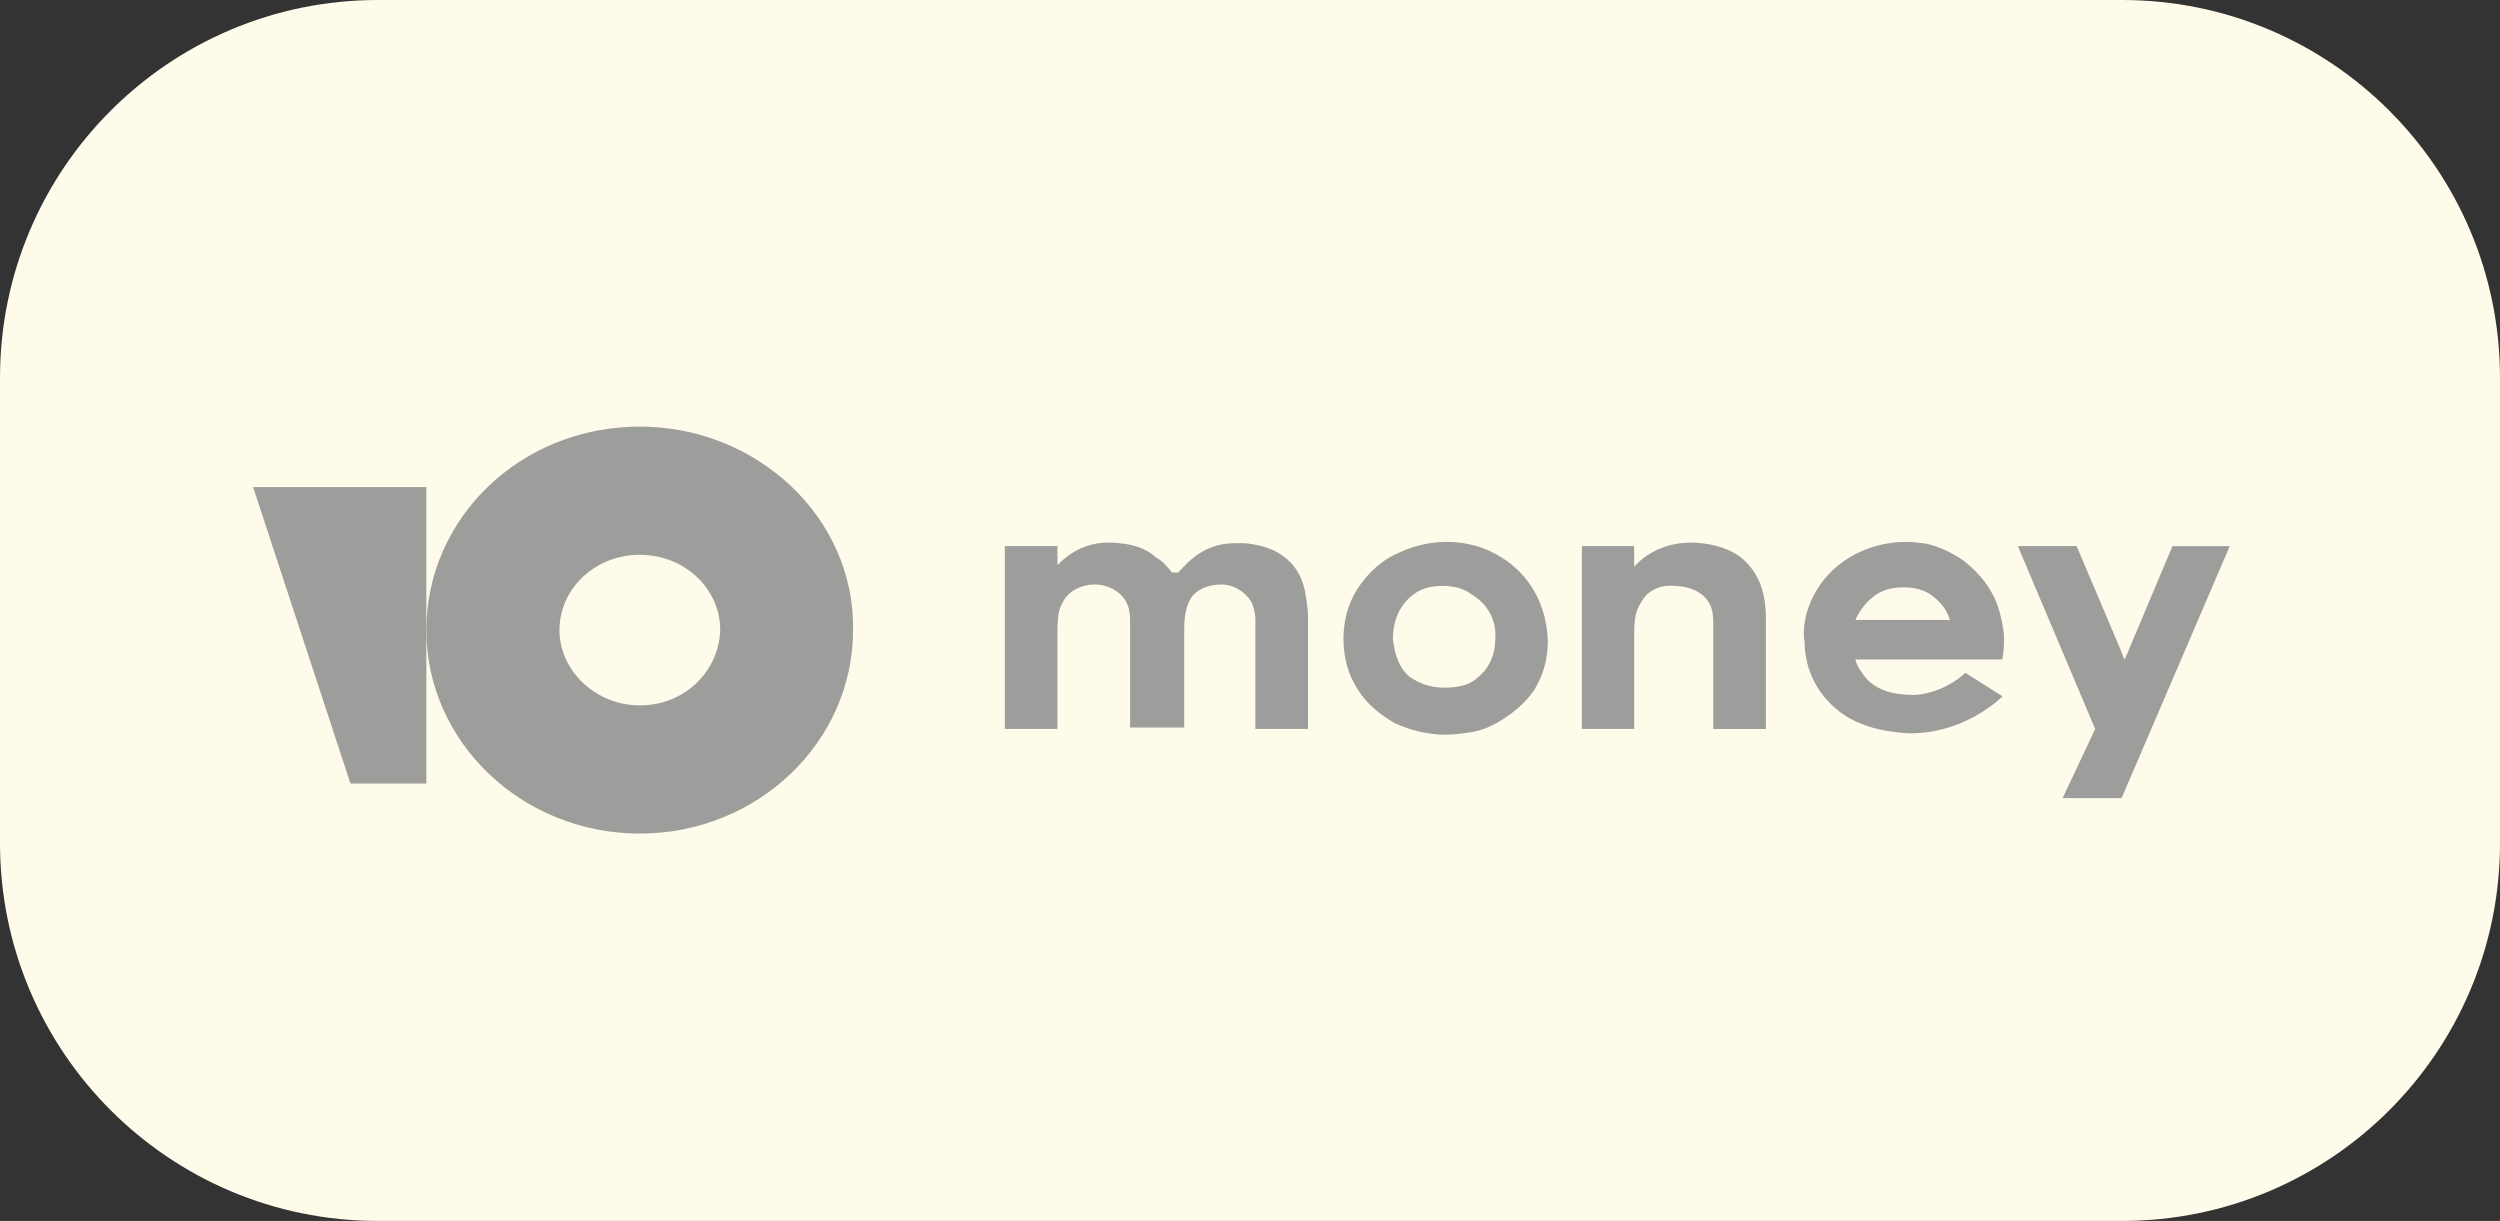 <?xml version="1.0" encoding="utf-8"?>
<!-- Generator: Adobe Illustrator 16.0.0, SVG Export Plug-In . SVG Version: 6.00 Build 0)  -->
<!DOCTYPE svg PUBLIC "-//W3C//DTD SVG 1.1//EN" "http://www.w3.org/Graphics/SVG/1.1/DTD/svg11.dtd">
<svg version="1.1" id="Слой_1" xmlns="http://www.w3.org/2000/svg" xmlns:xlink="http://www.w3.org/1999/xlink" x="0px" y="0px"
	 width="86px" height="42px" viewBox="0 0 86 42" enable-background="new 0 0 86 42" xml:space="preserve">
<rect x="0" y="0" width="86" height="42" fill="#333333" stroke="none"/>
<path fill-rule="evenodd" clip-rule="evenodd" fill="#FFFBEA" d="M13,0h60c7.18,0,13,5.82,13,13v16c0,7.18-5.82,13-13,13H13
	C5.82,42,0,36.18,0,29V13C0,5.82,5.82,0,13,0z"/>
<path fill="#9D9D9C" d="M74.735,18.785l-1.539,3.65c0,0.05-0.061,0.101-0.061,0.15l-0.05,0.1l-0.05-0.1
	c0-0.05-0.051-0.101-0.051-0.15l-1.549-3.65h-2.021l2.66,6.291l-1.12,2.379h2.029l3.721-8.669H74.735z"/>
<path fill="#9D9D9C" d="M59.836,19.135c-0.37-0.25-0.8-0.4-1.33-0.45c-0.899-0.1-1.75,0.2-2.29,0.81v-0.71h-1.8v6.291h1.8v-3.3
	c0-0.76,0.16-0.91,0.27-1.11c0.211-0.36,0.641-0.56,1.121-0.51c0.479,0,0.959,0.2,1.17,0.56c0.16,0.25,0.16,0.55,0.16,0.76v3.601
	h1.81v-3.811C60.746,20.255,60.427,19.595,59.836,19.135z"/>
<path fill-rule="evenodd" clip-rule="evenodd" fill="#9D9D9C" d="M51.437,21.975c0,0.561-0.221,1.021-0.59,1.32
	c-0.271,0.26-0.641,0.36-1.17,0.36c-0.48,0-0.851-0.15-1.171-0.36c-0.37-0.3-0.53-0.76-0.59-1.32c0-0.6,0.22-1.16,0.7-1.52
	c0.26-0.2,0.58-0.3,1.01-0.3c0.42,0,0.74,0.1,1.01,0.3C51.216,20.815,51.485,21.375,51.437,21.975z M50.956,18.835
	c-0.91-0.3-1.87-0.25-2.77,0.15c-0.641,0.26-1.121,0.71-1.49,1.27c-0.32,0.51-0.48,1.07-0.48,1.72c0,0.66,0.16,1.22,0.48,1.729
	c0.32,0.511,0.75,0.861,1.279,1.171c0.53,0.25,1.17,0.399,1.75,0.399c0.32,0,0.641-0.05,0.961-0.1c0.27-0.05,0.529-0.15,0.799-0.3
	c0.531-0.31,0.961-0.66,1.281-1.12c0.319-0.51,0.479-1.07,0.479-1.72C53.187,20.505,52.336,19.345,50.956,18.835z"/>
<path fill="#9D9D9C" d="M44.146,19.135c-0.319-0.25-0.8-0.4-1.33-0.45h-0.32c-0.75,0-1.33,0.3-1.87,0.91l-0.1,0.1h-0.21
	c-0.16-0.2-0.32-0.4-0.54-0.51c-0.32-0.3-0.74-0.45-1.27-0.5c-0.85-0.1-1.55,0.15-2.13,0.76v-0.66h-1.81v6.291h1.81v-3.3v-0.05
	c0-0.71,0.1-0.86,0.21-1.06c0.21-0.36,0.64-0.56,1.07-0.56c0.42,0,0.85,0.2,1.06,0.56c0.16,0.25,0.16,0.55,0.16,0.86v3.5h1.86v-3.35
	c0-0.61,0.11-0.86,0.21-1.07c0.22-0.35,0.64-0.5,1.07-0.5c0.42,0,0.8,0.25,1.009,0.56c0.111,0.2,0.16,0.45,0.16,0.65v0.26v3.5h1.811
	v-3.811c0-0.35-0.06-0.66-0.11-0.96C44.776,19.795,44.517,19.395,44.146,19.135z"/>
<path fill-rule="evenodd" clip-rule="evenodd" fill="#9D9D9C" d="M64.466,20.505c0.27-0.2,0.59-0.3,1.01-0.3
	c0.431,0,0.75,0.1,1.01,0.3c0.271,0.21,0.48,0.46,0.591,0.82h-3.25C63.985,20.965,64.206,20.715,64.466,20.505z M67.606,23.145
	c-0.26,0.25-0.9,0.71-1.75,0.761c-0.7,0-1.28-0.15-1.65-0.561c-0.16-0.2-0.32-0.399-0.38-0.66h5.06v-0.05
	c0.051-0.25,0.051-0.5,0.051-0.71c0-0.2-0.051-0.5-0.16-0.91c-0.211-0.71-0.641-1.27-1.221-1.72c-0.64-0.46-1.279-0.61-1.439-0.61
	c-1.33-0.21-2.82,0.35-3.561,1.52c-0.539,0.81-0.539,1.62-0.479,1.88c0,0.3,0.05,1.26,0.851,2.08c0.899,0.96,2.229,1.01,2.659,1.06
	c1.81,0.05,3.03-1.01,3.3-1.271L67.606,23.145z"/>
<path fill-rule="evenodd" clip-rule="evenodd" fill="#9D9D9C" d="M22.006,24.265c-1.49,0-2.76-1.17-2.76-2.59s1.22-2.59,2.76-2.59
	c1.55,0,2.77,1.17,2.77,2.59C24.726,23.095,23.556,24.265,22.006,24.265z M22.006,14.675c-4.09,0-7.34,3.14-7.34,7
	c0,3.859,3.3,7,7.34,7c4.05,0,7.34-3.141,7.34-7C29.406,17.815,26.056,14.675,22.006,14.675z"/>
<polygon fill="#9D9D9C" points="14.666,16.755 14.666,26.954 12.056,26.954 8.706,16.755 "/>
</svg>
